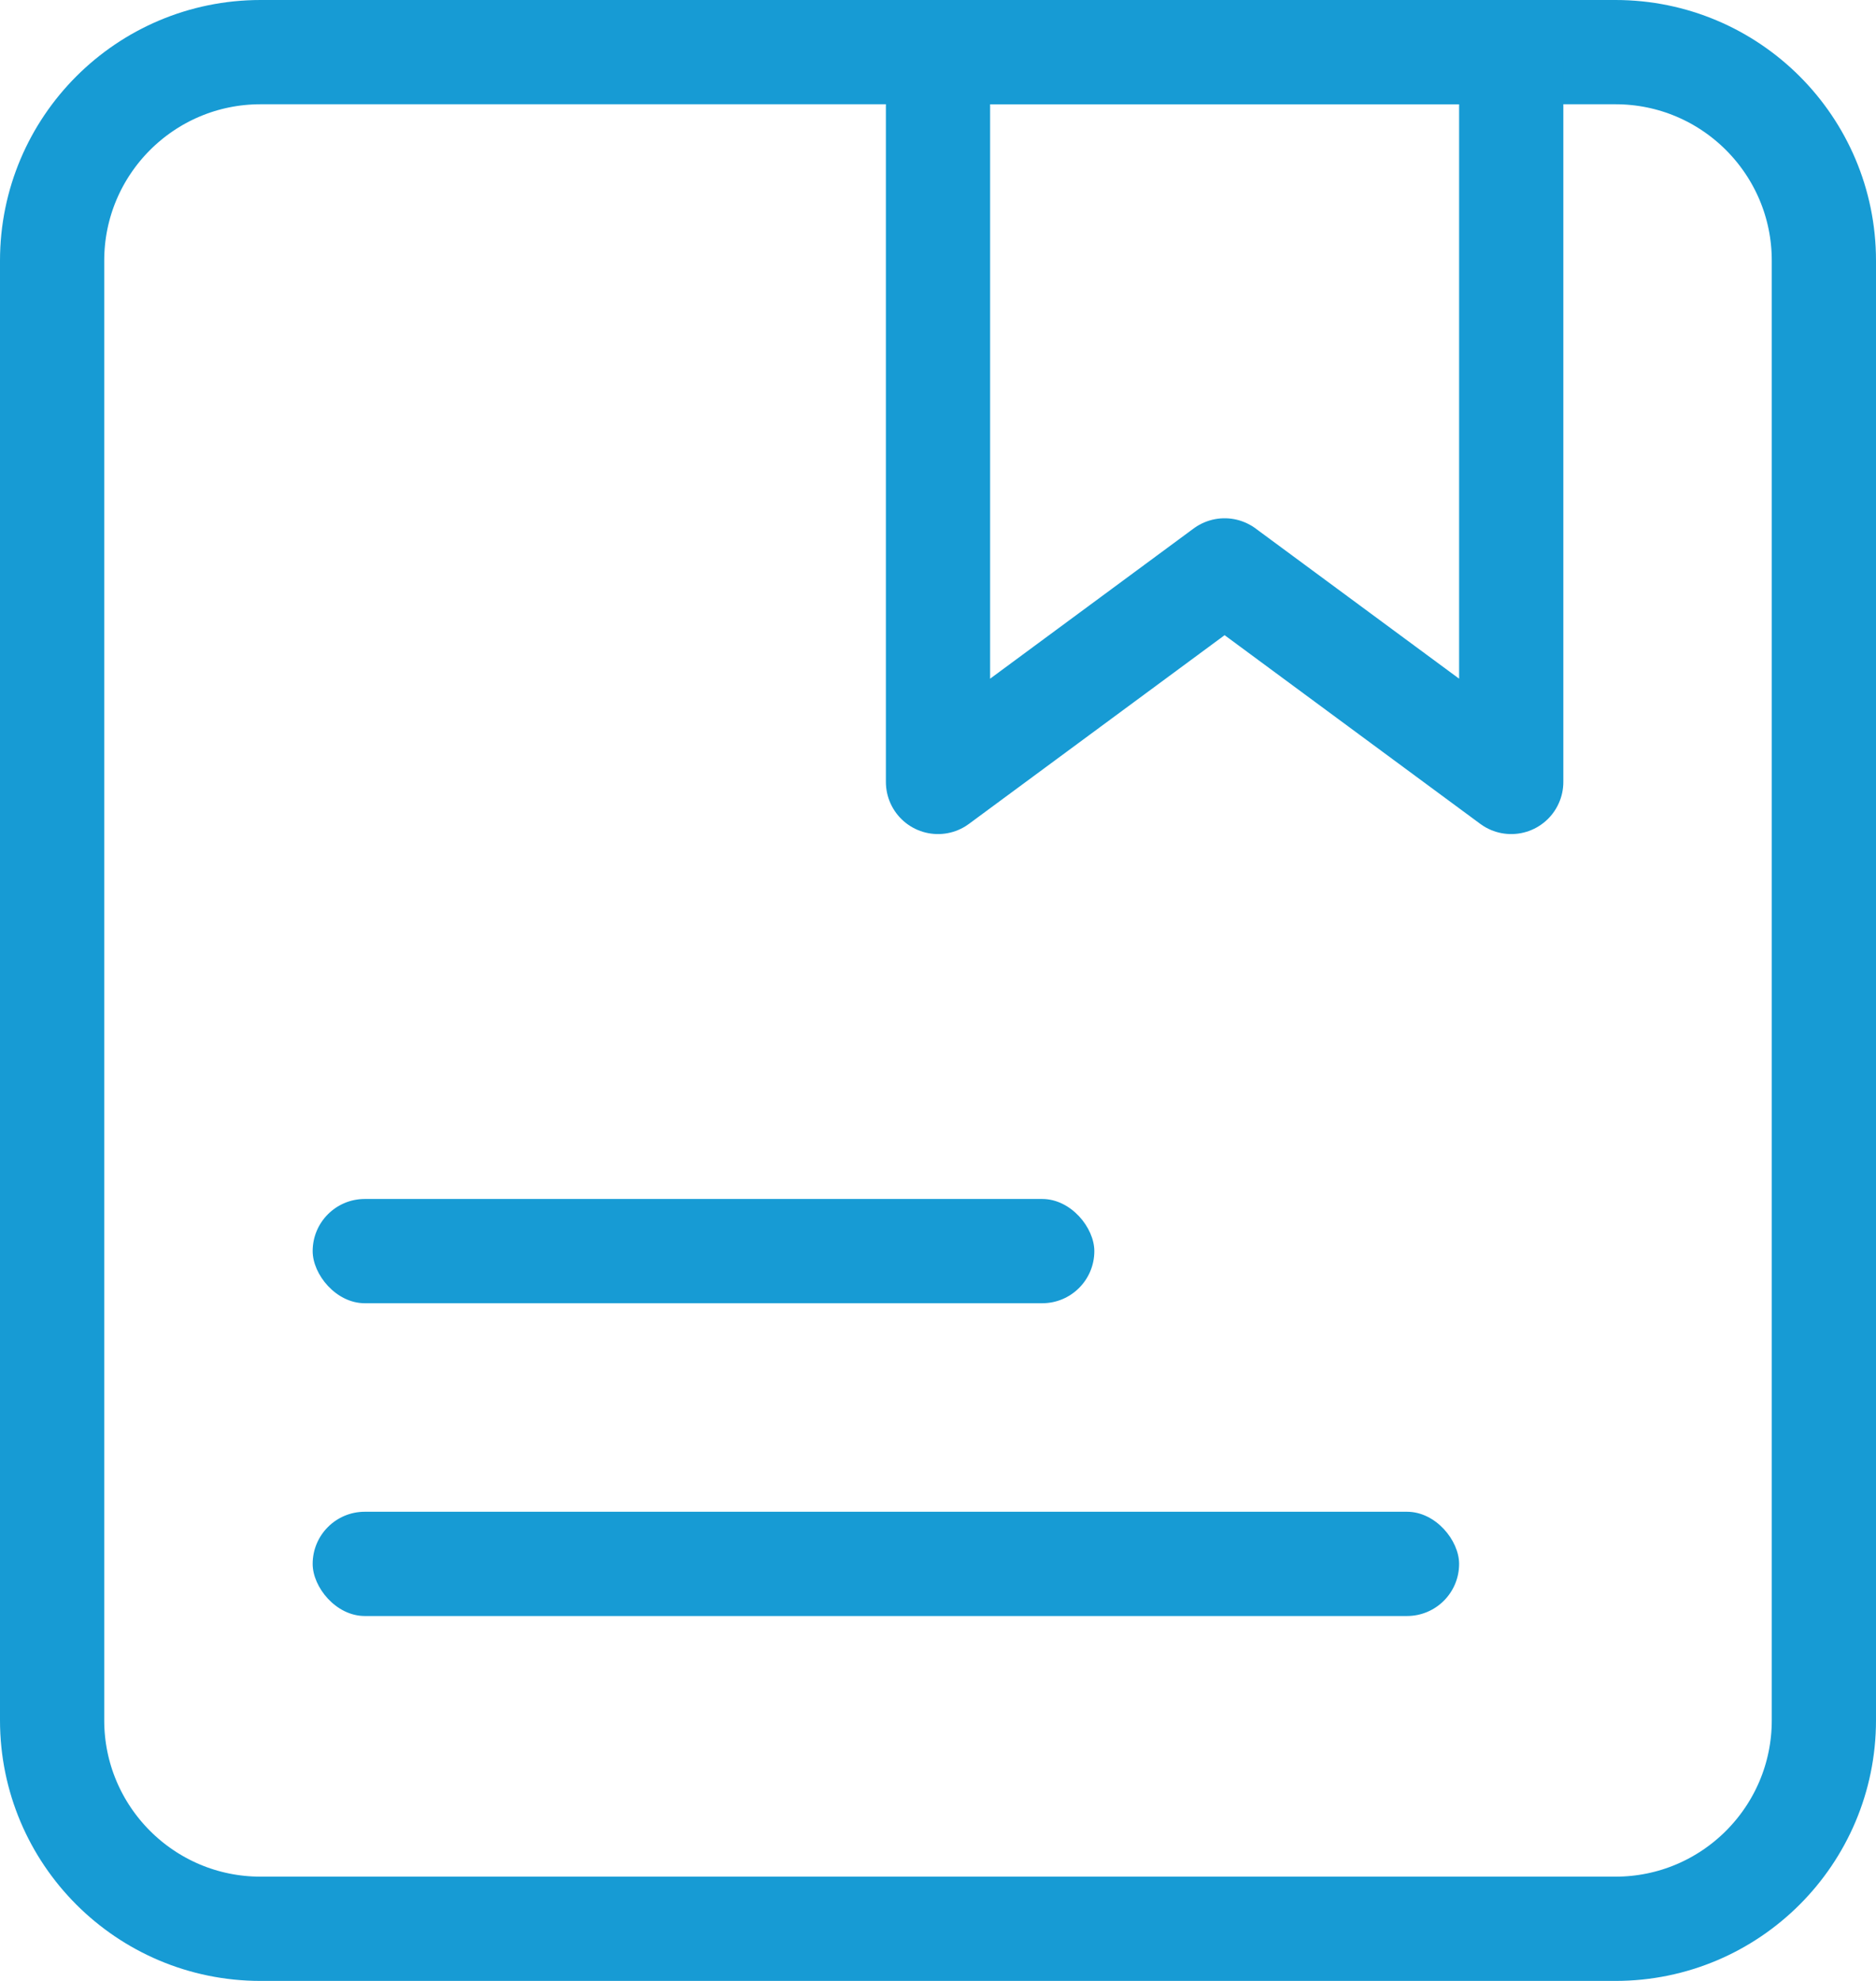 <?xml version="1.0" encoding="UTF-8"?>
<svg width="36px" height="38px" viewBox="0 0 36 38" version="1.1" xmlns="http://www.w3.org/2000/svg" xmlns:xlink="http://www.w3.org/1999/xlink">
    <!-- Generator: Sketch 58 (84663) - https://sketch.com -->
    <title>我的待办</title>
    <desc>Created with Sketch.</desc>
    <g id="页面1" stroke="none" stroke-width="1" fill="none" fill-rule="evenodd">
        <g id="画板" transform="translate(-51, -137)">
            <g id="我的待办" transform="translate(52, 138)">
                <path d="M4,0 L30,0 C32.209,-4.05812251e-16 34,1.791 34,4 L34,32 C34,34.209 32.209,36 30,36 L4,36 C1.791,36 2.705415e-16,34.209 0,32 L0,4 C-2.705415e-16,1.791 1.791,4.05812251e-16 4,0 Z" id="矩形" stroke="#179BD4" stroke-width="2"></path>
                <polygon id="矩形" stroke="#179BD4" stroke-width="2" stroke-linejoin="round" points="17 -2.27318164e-13 28 -2.27318164e-13 28 14 22.5 9.942 17 14"></polygon>
                <rect id="矩形" fill="#179BD4" x="5" y="22" width="15" height="2" rx="1"></rect>
                <rect id="矩形备份-3" fill="#179BD4" x="5" y="28" width="22" height="2" rx="1"></rect>
            </g>
        </g>
    </g>
</svg>